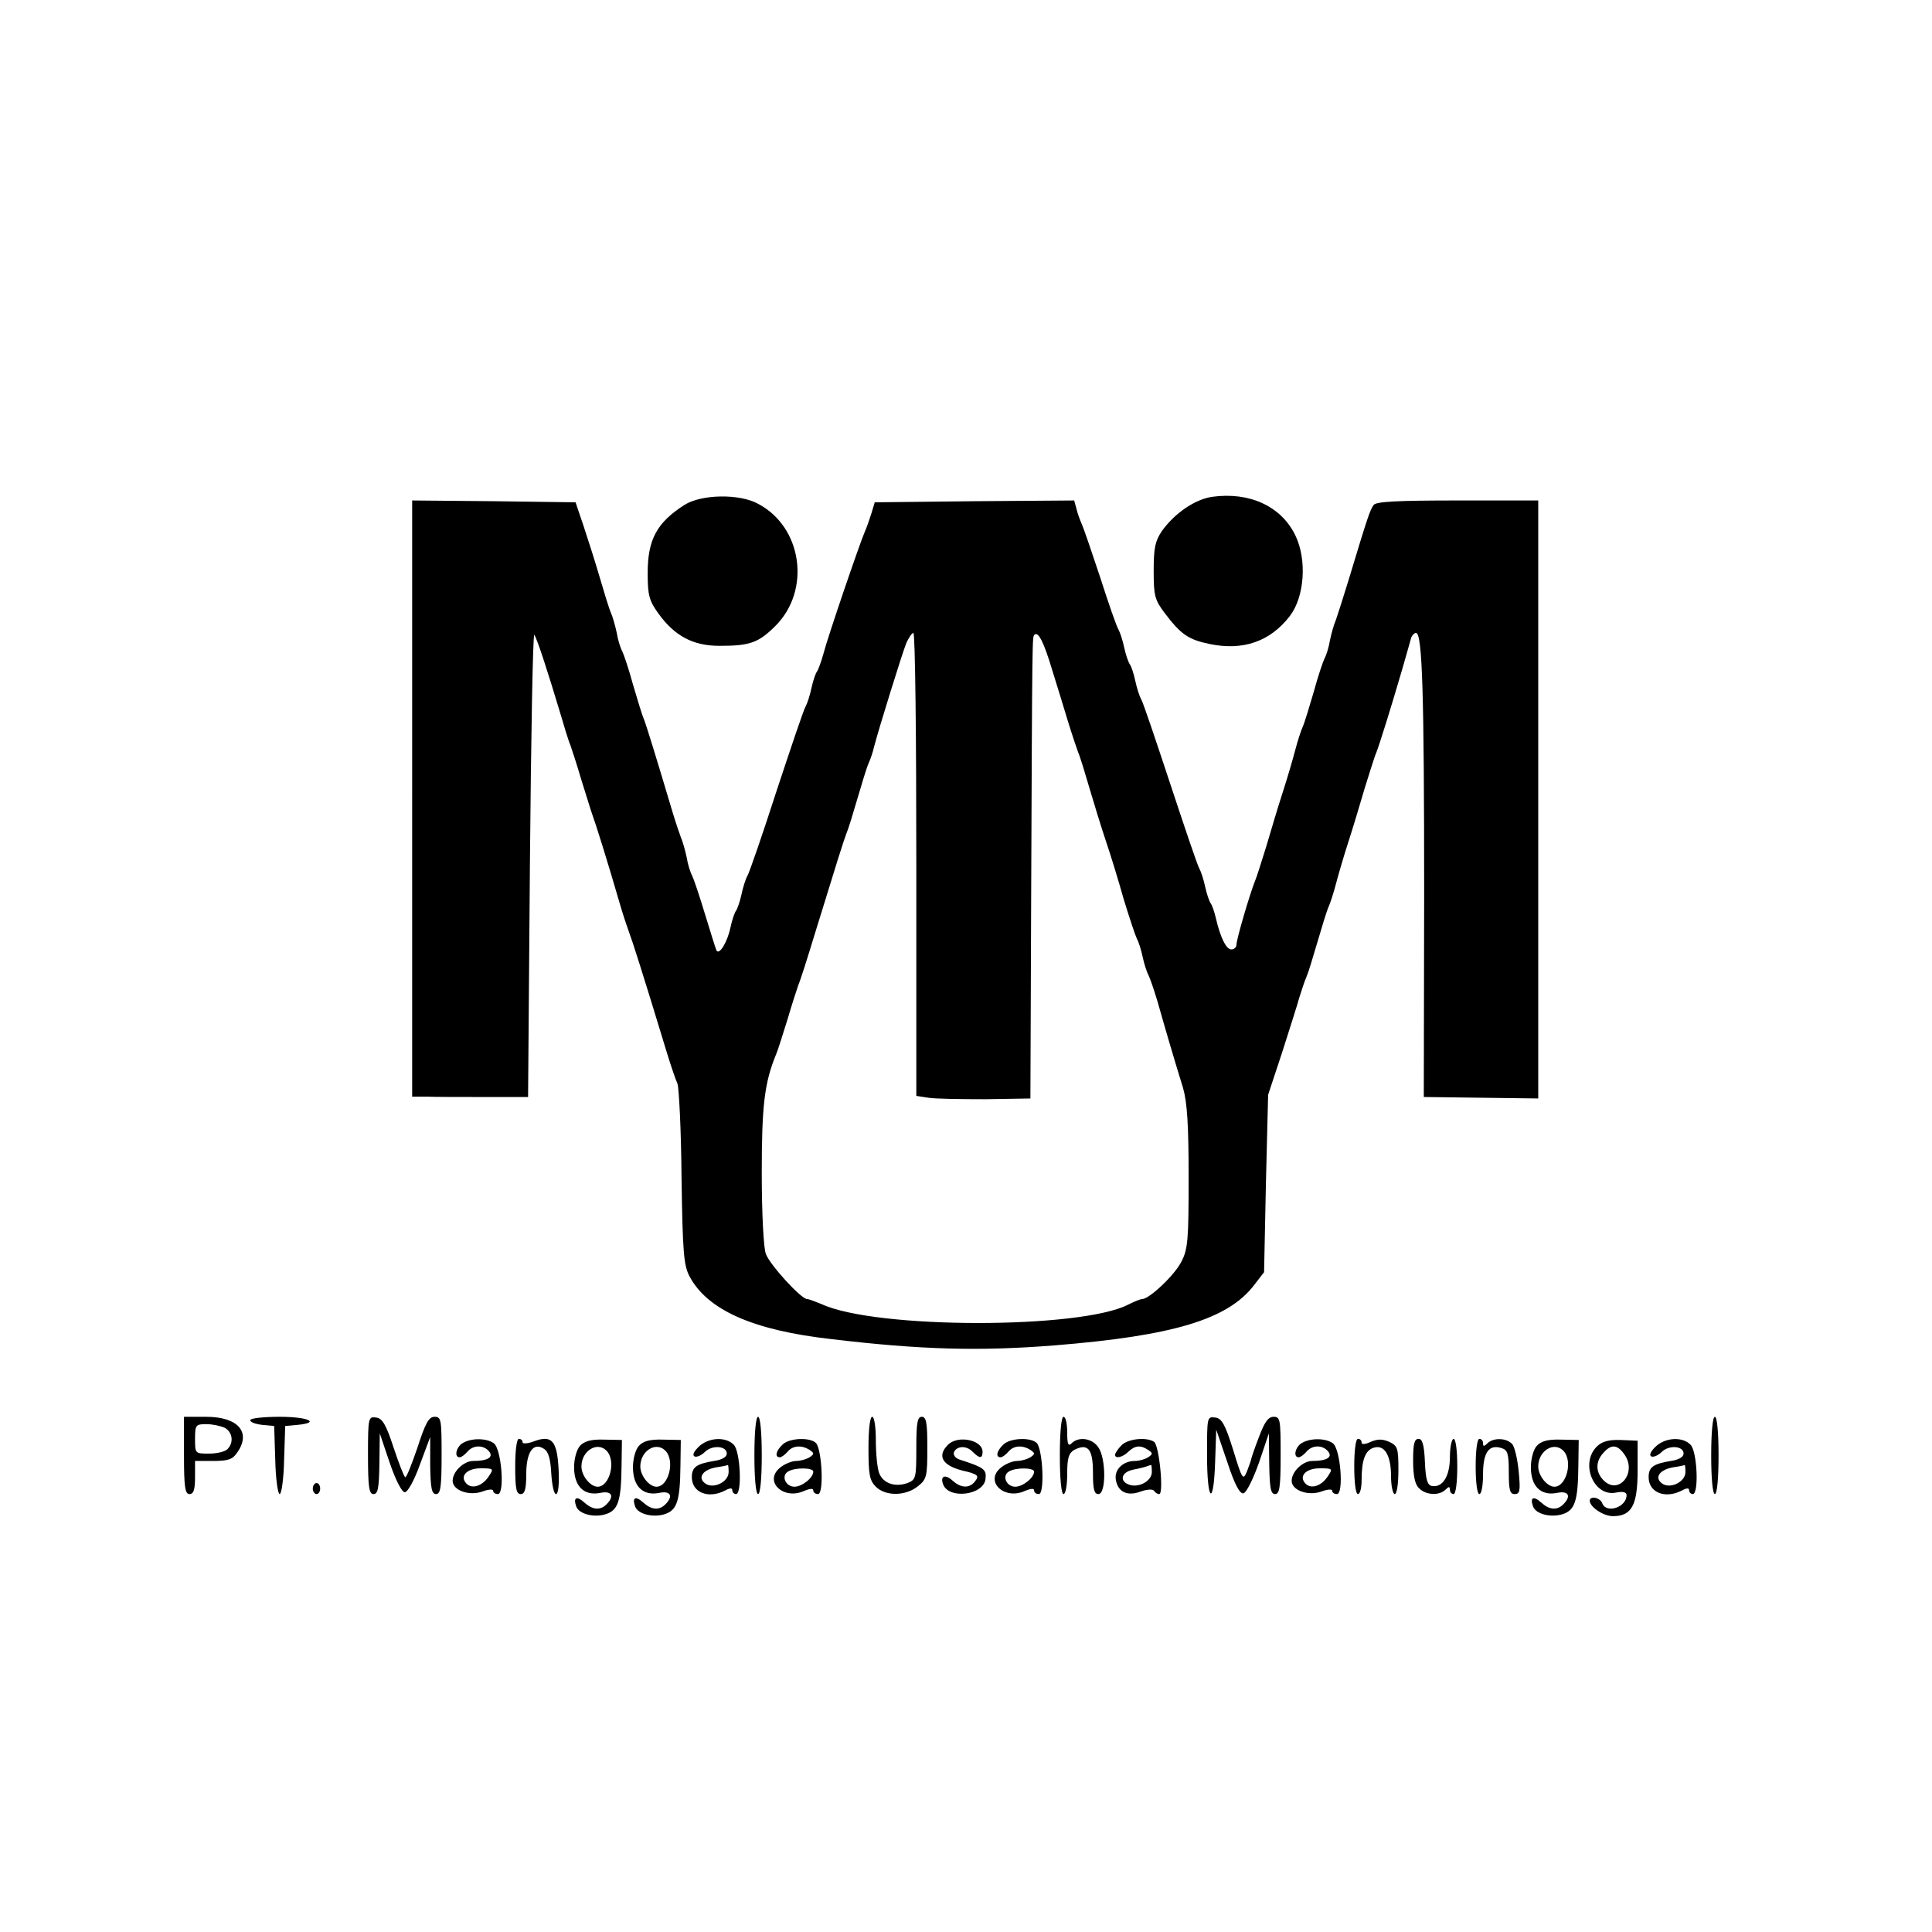 <?xml version="1.0" standalone="no"?>
<!DOCTYPE svg PUBLIC "-//W3C//DTD SVG 20010904//EN"
 "http://www.w3.org/TR/2001/REC-SVG-20010904/DTD/svg10.dtd">
<svg version="1.0" xmlns="http://www.w3.org/2000/svg"
 width="525pt" height="525pt" viewBox="0 0 525 525"
 preserveAspectRatio="xMidYMid meet">

<g transform="translate(0,525) scale(0.1,-0.1)"
fill="#000000" stroke="none">
<path d="M3294 3900 c-47 -7 -101 -44 -136 -92 -19 -28 -23 -46 -23 -109 0
-68 3 -79 30 -115 44 -58 64 -72 122 -84 91 -19 165 7 218 76 40 52 47 153 15
219 -38 79 -124 119 -226 105z"/>
<path d="M1860 3878 c-75 -48 -100 -94 -100 -185 0 -61 4 -75 29 -110 44 -61
94 -88 166 -88 83 0 106 8 153 55 96 97 72 268 -48 331 -51 28 -154 26 -200
-3z"/>
<path d="M1120 3080 l0 -810 40 0 c22 -1 93 -1 158 -1 l117 0 5 633 c3 348 8
628 12 623 8 -12 38 -105 68 -205 12 -41 25 -84 30 -95 4 -11 18 -54 30 -95
13 -41 26 -84 30 -95 7 -18 39 -119 77 -250 8 -27 19 -59 23 -70 7 -18 34
-101 102 -325 11 -36 24 -74 29 -85 4 -11 10 -126 11 -255 3 -205 6 -239 22
-269 49 -91 172 -146 386 -170 243 -29 403 -33 605 -17 324 26 472 71 543 164
l27 35 5 241 6 241 38 115 c20 63 42 131 47 150 6 19 14 44 19 55 5 11 18 54
30 95 12 41 25 84 30 95 5 11 14 39 20 62 6 23 21 75 34 115 13 40 33 107 45
148 13 41 26 84 31 95 9 23 39 119 70 225 12 41 23 81 25 88 3 6 8 12 13 12
17 0 22 -163 22 -710 l-1 -551 156 -2 155 -2 0 813 0 812 -219 0 c-163 0 -221
-3 -228 -12 -10 -13 -17 -34 -68 -203 -15 -49 -31 -99 -35 -110 -5 -11 -12
-36 -16 -55 -3 -19 -10 -41 -15 -50 -4 -8 -18 -49 -29 -90 -12 -41 -25 -84
-30 -95 -5 -11 -14 -39 -20 -62 -6 -23 -21 -75 -34 -115 -13 -40 -33 -107 -45
-148 -13 -41 -26 -84 -31 -95 -13 -32 -50 -157 -50 -172 0 -7 -6 -13 -14 -13
-14 0 -30 33 -42 85 -4 17 -10 35 -14 40 -4 6 -11 26 -15 45 -4 19 -11 41 -16
50 -5 8 -40 112 -79 230 -39 118 -74 222 -79 230 -5 9 -12 31 -16 50 -4 19
-11 40 -15 45 -4 6 -11 26 -15 45 -4 19 -11 41 -16 50 -5 8 -27 71 -49 140
-23 69 -45 134 -50 145 -5 11 -12 30 -15 43 l-6 22 -271 -2 -271 -3 -9 -30
c-5 -16 -13 -39 -18 -50 -14 -32 -101 -287 -112 -330 -6 -22 -14 -44 -18 -50
-4 -5 -11 -26 -15 -45 -4 -19 -11 -41 -16 -50 -5 -8 -40 -112 -79 -230 -38
-118 -74 -222 -79 -230 -5 -9 -12 -31 -16 -50 -4 -19 -11 -39 -15 -45 -4 -5
-11 -26 -15 -45 -8 -39 -30 -76 -38 -63 -2 4 -16 49 -31 98 -15 50 -31 97 -35
105 -5 9 -12 31 -15 50 -4 19 -11 44 -16 55 -4 11 -15 43 -23 70 -42 141 -70
232 -77 250 -5 11 -18 54 -30 95 -11 41 -25 82 -29 90 -5 9 -12 31 -15 50 -4
19 -11 44 -16 55 -5 11 -18 54 -30 95 -12 41 -32 104 -44 140 l-22 65 -222 3
-222 2 0 -810z m1370 -179 l0 -629 33 -5 c17 -3 87 -4 155 -4 l122 2 2 530 c3
743 3 723 9 730 10 10 25 -18 48 -95 13 -41 32 -104 43 -140 11 -36 24 -74 28
-85 5 -11 18 -54 30 -95 12 -41 32 -106 45 -145 13 -38 35 -110 49 -160 15
-49 31 -97 35 -105 5 -9 12 -31 16 -50 4 -19 11 -41 16 -50 4 -8 15 -40 24
-70 22 -78 51 -176 70 -237 11 -39 15 -99 15 -243 0 -170 -2 -195 -20 -229
-18 -36 -87 -101 -106 -101 -5 0 -22 -7 -38 -15 -129 -67 -686 -67 -833 1 -17
7 -35 14 -40 14 -16 0 -102 94 -112 123 -6 16 -11 109 -11 219 0 183 7 245 39
323 5 11 18 54 31 95 12 41 26 84 30 95 5 11 25 74 45 140 60 195 77 249 85
270 5 11 18 54 30 95 12 41 25 84 30 95 5 11 12 31 15 45 13 50 77 256 88 283
7 15 15 27 19 27 5 0 8 -283 8 -629z"/>
<path d="M500 1295 c0 -87 3 -105 15 -105 11 0 15 12 15 45 l0 45 49 0 c40 0
53 4 65 22 40 56 3 98 -84 98 l-60 0 0 -105z m111 75 c21 -12 25 -40 7 -58 -7
-7 -29 -12 -50 -12 -38 0 -38 0 -38 40 0 38 2 40 31 40 17 0 39 -5 50 -10z"/>
<path d="M680 1391 c0 -6 15 -11 33 -13 l32 -3 3 -92 c1 -51 7 -93 12 -93 5 0
11 42 12 93 l3 92 33 3 c64 6 30 22 -48 22 -44 0 -80 -4 -80 -9z"/>
<path d="M1000 1296 c0 -88 3 -106 15 -106 12 0 15 16 16 83 l1 82 27 -80 c16
-47 33 -80 41 -80 8 0 26 33 41 75 l28 75 0 -77 c1 -62 4 -78 16 -78 12 0 15
18 15 105 0 97 -1 105 -19 105 -16 0 -25 -17 -47 -85 -16 -46 -30 -82 -33 -79
-4 3 -18 40 -32 82 -20 61 -30 78 -47 80 -21 3 -22 0 -22 -102z"/>
<path d="M2050 1295 c0 -63 4 -105 10 -105 6 0 10 42 10 105 0 63 -4 105 -10
105 -6 0 -10 -42 -10 -105z"/>
<path d="M2360 1315 c0 -72 3 -88 20 -105 26 -26 80 -26 114 1 24 19 26 26 26
105 0 68 -3 84 -15 84 -12 0 -15 -16 -15 -85 0 -81 -1 -86 -24 -95 -34 -12
-66 -1 -77 27 -5 13 -9 53 -9 89 0 36 -4 64 -10 64 -6 0 -10 -35 -10 -85z"/>
<path d="M2880 1295 c0 -63 4 -105 10 -105 6 0 10 25 10 55 0 43 4 56 19 65
37 19 51 3 51 -61 0 -46 3 -59 15 -59 21 0 21 98 -1 128 -17 24 -53 29 -72 10
-9 -9 -12 -3 -12 30 0 23 -4 42 -10 42 -6 0 -10 -42 -10 -105z"/>
<path d="M3280 1296 c0 -128 18 -143 22 -18 l3 87 30 -88 c20 -61 34 -87 44
-85 8 2 26 38 42 83 l27 80 1 -82 c1 -67 4 -83 16 -83 12 0 15 18 15 105 0 97
-1 105 -19 105 -15 0 -25 -15 -40 -55 -12 -31 -21 -58 -21 -60 0 -2 -5 -16
-11 -32 -11 -27 -13 -25 -38 57 -22 70 -31 86 -49 88 -22 3 -22 1 -22 -102z"/>
<path d="M4650 1295 c0 -63 4 -105 10 -105 6 0 10 42 10 105 0 63 -4 105 -10
105 -6 0 -10 -42 -10 -105z"/>
<path d="M1258 1329 c-18 -10 -25 -39 -9 -39 5 0 14 7 21 15 16 19 44 19 59 1
13 -16 -4 -26 -43 -26 -26 0 -56 -29 -56 -54 0 -26 45 -42 81 -29 16 6 29 7
29 2 0 -5 6 -9 13 -9 19 0 10 122 -11 138 -19 14 -60 15 -84 1z m70 -91 c-17
-26 -45 -35 -60 -20 -20 20 0 42 38 42 36 0 36 -1 22 -22z"/>
<path d="M1400 1265 c0 -60 3 -75 15 -75 11 0 15 13 15 54 0 60 19 88 48 69
12 -7 18 -27 20 -67 2 -31 7 -56 13 -56 6 0 9 27 7 66 -4 79 -18 96 -68 77
-16 -6 -30 -7 -30 -2 0 5 -4 9 -10 9 -6 0 -10 -32 -10 -75z"/>
<path d="M1576 1321 c-9 -10 -16 -35 -16 -58 0 -52 27 -78 70 -70 32 7 41 -8
18 -31 -17 -17 -38 -15 -60 5 -21 19 -31 14 -22 -11 8 -21 50 -31 82 -20 32
11 40 37 41 130 l1 71 -49 1 c-35 1 -53 -4 -65 -17z m72 -13 c27 -27 9 -98
-24 -98 -20 0 -44 30 -44 55 0 42 42 69 68 43z"/>
<path d="M1736 1321 c-9 -10 -16 -35 -16 -58 0 -52 27 -78 70 -70 32 7 41 -8
18 -31 -17 -17 -38 -15 -60 5 -21 19 -31 14 -22 -11 8 -21 50 -31 82 -20 32
11 40 37 41 130 l1 71 -49 1 c-35 1 -53 -4 -65 -17z m72 -13 c27 -27 9 -98
-24 -98 -20 0 -44 30 -44 55 0 42 42 69 68 43z"/>
<path d="M1898 1318 c-14 -14 -17 -23 -10 -26 7 -2 19 4 28 13 20 19 59 16 59
-5 0 -9 -13 -17 -35 -20 -48 -8 -60 -17 -60 -44 0 -42 45 -60 91 -36 13 7 19
7 19 0 0 -5 5 -10 10 -10 17 0 12 116 -6 134 -22 23 -70 20 -96 -6z m82 -68
c0 -28 -44 -48 -65 -30 -20 16 -4 37 33 43 15 2 28 5 30 6 1 0 2 -8 2 -19z"/>
<path d="M2126 1324 c-18 -17 -21 -34 -7 -34 5 0 14 7 21 15 14 17 38 19 60 5
13 -9 13 -11 0 -20 -8 -5 -25 -10 -36 -10 -12 0 -32 -8 -44 -18 -46 -37 9 -90
66 -63 15 6 24 7 24 1 0 -6 6 -10 13 -10 16 0 11 117 -5 138 -15 17 -74 15
-92 -4z m84 -73 c0 -17 -31 -41 -51 -41 -24 0 -37 29 -18 41 19 12 69 11 69 0z"/>
<path d="M2576 1324 c-30 -30 -16 -56 39 -70 43 -10 47 -14 34 -30 -15 -19
-38 -18 -61 3 -20 18 -34 12 -25 -11 16 -41 110 -29 115 15 3 26 -3 31 -71 53
-10 3 -17 12 -15 19 7 18 34 20 51 2 19 -19 27 -19 27 0 0 32 -67 46 -94 19z"/>
<path d="M2726 1324 c-18 -17 -21 -34 -7 -34 5 0 14 7 21 15 14 17 38 19 60 5
13 -9 13 -11 0 -20 -8 -5 -25 -10 -36 -10 -12 0 -32 -8 -44 -18 -46 -37 9 -90
66 -63 15 6 24 7 24 1 0 -6 6 -10 13 -10 16 0 11 117 -5 138 -15 17 -74 15
-92 -4z m84 -73 c0 -17 -31 -41 -51 -41 -24 0 -37 29 -18 41 19 12 69 11 69 0z"/>
<path d="M3047 1322 c-10 -10 -17 -22 -17 -25 0 -12 21 -7 36 8 18 17 33 19
54 5 13 -9 13 -11 0 -20 -8 -5 -24 -10 -36 -10 -32 0 -56 -23 -52 -50 5 -34
31 -47 68 -33 17 6 32 7 36 2 3 -5 9 -9 14 -9 13 0 0 133 -14 142 -21 14 -73
8 -89 -10z m83 -72 c0 -24 -34 -43 -60 -35 -29 9 -24 34 8 41 15 3 32 7 37 9
6 2 11 4 13 4 1 1 2 -8 2 -19z"/>
<path d="M3538 1329 c-18 -10 -25 -39 -9 -39 5 0 14 7 21 15 16 19 44 19 59 1
13 -16 -4 -26 -43 -26 -26 0 -56 -29 -56 -54 0 -26 45 -42 81 -29 16 6 29 7
29 2 0 -5 6 -9 13 -9 19 0 10 122 -11 138 -19 14 -60 15 -84 1z m70 -91 c-17
-26 -45 -35 -60 -20 -20 20 0 42 38 42 36 0 36 -1 22 -22z"/>
<path d="M3680 1265 c0 -43 4 -75 10 -75 6 0 10 17 10 38 0 55 10 81 33 88 29
9 47 -20 47 -78 0 -26 5 -48 10 -48 6 0 10 28 10 65 0 60 -2 66 -25 77 -19 8
-31 8 -50 0 -15 -7 -25 -8 -25 -2 0 6 -4 10 -10 10 -6 0 -10 -32 -10 -75z"/>
<path d="M3840 1281 c0 -41 5 -65 16 -75 18 -19 55 -21 72 -4 9 9 12 9 12 0 0
-7 5 -12 10 -12 6 0 10 32 10 75 0 43 -4 75 -10 75 -5 0 -10 -22 -10 -49 0
-53 -20 -84 -49 -79 -12 2 -17 17 -19 66 -2 46 -7 62 -17 62 -12 0 -15 -14
-15 -59z"/>
<path d="M4010 1265 c0 -43 4 -75 10 -75 6 0 10 24 10 54 0 59 16 82 50 71 17
-5 20 -15 20 -66 0 -48 3 -59 16 -59 14 0 16 9 11 60 -3 34 -11 67 -17 75 -15
18 -52 19 -68 3 -9 -9 -12 -9 -12 0 0 7 -4 12 -10 12 -6 0 -10 -32 -10 -75z"/>
<path d="M4176 1321 c-9 -10 -16 -35 -16 -58 0 -52 27 -78 70 -70 32 7 41 -8
18 -31 -17 -17 -38 -15 -60 5 -21 19 -31 14 -22 -11 8 -21 50 -31 82 -20 32
11 40 37 41 130 l1 71 -49 1 c-35 1 -53 -4 -65 -17z m72 -13 c27 -27 9 -98
-24 -98 -20 0 -44 30 -44 55 0 42 42 69 68 43z"/>
<path d="M4339 1319 c-46 -46 -8 -137 52 -125 20 4 29 1 29 -7 0 -33 -55 -51
-66 -22 -6 16 -34 21 -34 7 0 -17 37 -42 63 -42 51 0 67 30 67 123 l0 82 -46
2 c-33 1 -51 -4 -65 -18z m77 -24 c31 -48 -16 -106 -56 -70 -24 22 -26 52 -3
77 22 25 39 23 59 -7z"/>
<path d="M4498 1318 c-14 -14 -17 -23 -10 -26 7 -2 19 4 28 13 20 19 59 16 59
-5 0 -9 -13 -17 -35 -20 -48 -8 -60 -17 -60 -44 0 -42 45 -60 91 -36 13 7 19
7 19 0 0 -5 5 -10 10 -10 17 0 12 116 -6 134 -22 23 -70 20 -96 -6z m82 -68
c0 -28 -44 -48 -65 -30 -20 16 -4 37 33 43 15 2 28 5 30 6 1 0 2 -8 2 -19z"/>
<path d="M850 1205 c0 -8 5 -15 10 -15 6 0 10 7 10 15 0 8 -4 15 -10 15 -5 0
-10 -7 -10 -15z"/>
</g>
</svg>
